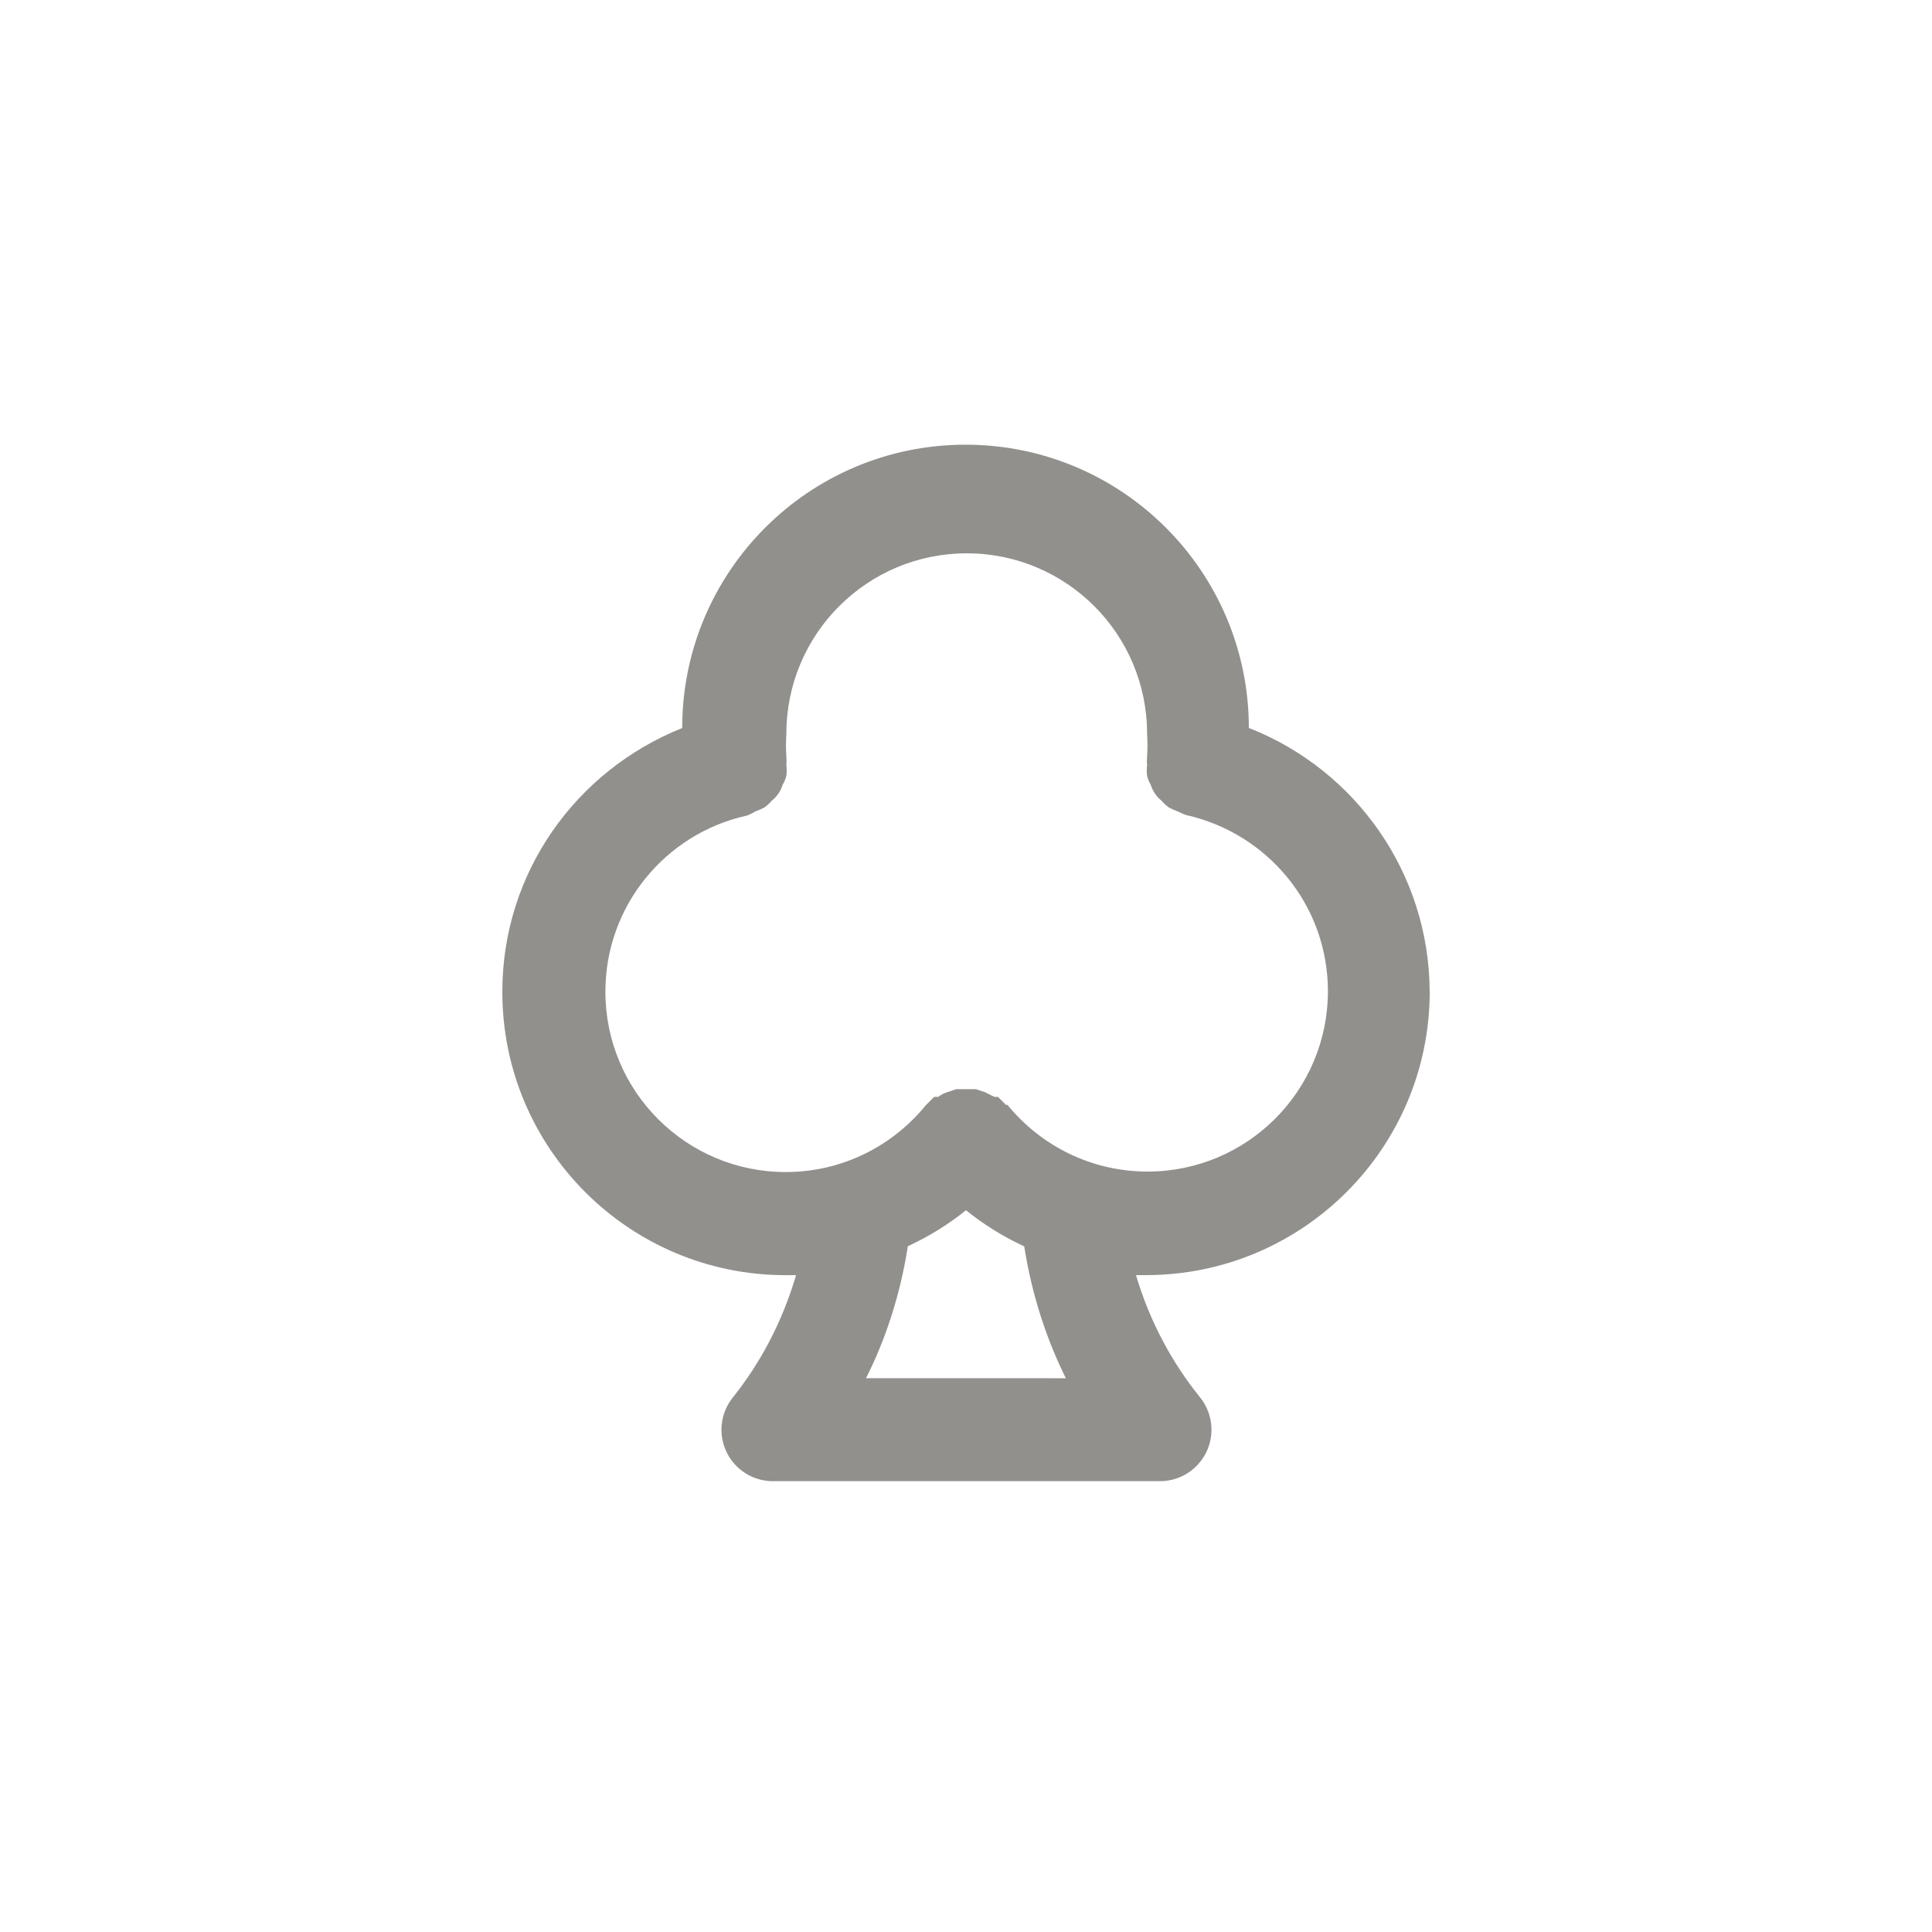<!-- Generated by IcoMoon.io -->
<svg version="1.1" xmlns="http://www.w3.org/2000/svg" width="40" height="40" viewBox="0 0 40 40">
<title>ul-club</title>
<path fill="#91908d" d="M29.6 20.534c-0.010-2.471-1.541-4.582-3.704-5.447l-0.040-0.014c0-3.24-2.626-5.866-5.866-5.866s-5.866 2.626-5.866 5.866v0c-2.199 0.88-3.724 2.993-3.724 5.462 0 3.24 2.626 5.866 5.866 5.866 0.001 0 0.001 0 0.002 0h0.214c-0.29 0.979-0.742 1.829-1.334 2.563l0.011-0.014c-0.138 0.178-0.222 0.405-0.222 0.65 0 0.585 0.47 1.059 1.053 1.066h8.022c0.001 0 0.002 0 0.004 0 0.589 0 1.066-0.478 1.066-1.066 0-0.255-0.090-0.49-0.24-0.674l0.002 0.002c-0.578-0.714-1.030-1.557-1.309-2.476l-0.014-0.052h0.214c3.238-0.006 5.861-2.629 5.866-5.866v-0.001zM17.93 28.534c0.4-0.791 0.702-1.71 0.857-2.677l0.007-0.054c0.46-0.214 0.856-0.464 1.217-0.755l-0.011 0.009c0.35 0.282 0.746 0.532 1.17 0.731l0.035 0.015c0.162 1.022 0.464 1.939 0.889 2.786l-0.025-0.054zM20.832 22.88l-0.17-0.17h-0.074l-0.192-0.096-0.192-0.064h-0.406l-0.192 0.064c-0.070 0.023-0.13 0.055-0.182 0.097l0.002-0.001h-0.086l-0.17 0.17c-0.69 0.848-1.734 1.386-2.902 1.386-2.062 0-3.734-1.671-3.734-3.734 0-1.779 1.244-3.267 2.91-3.642l0.025-0.005c0.066-0.027 0.122-0.055 0.176-0.088l-0.005 0.003c0.076-0.028 0.139-0.057 0.2-0.090l-0.008 0.004c0.056-0.042 0.105-0.087 0.148-0.138l0.001-0.001c0.105-0.083 0.183-0.196 0.222-0.326l0.002-0.005c0.032-0.052 0.058-0.113 0.074-0.177l0.001-0.005c0.005-0.032 0.008-0.069 0.008-0.106s-0.003-0.074-0.008-0.11l0.001 0.004c0.002-0.027 0.004-0.058 0.004-0.090s-0.002-0.063-0.004-0.094v0.004c-0.005-0.072-0.008-0.155-0.008-0.24s0.003-0.168 0.009-0.251l-0.001 0.011c0-2.062 1.671-3.734 3.734-3.734s3.734 1.671 3.734 3.734v0c0.005 0.072 0.008 0.155 0.008 0.24s-0.003 0.168-0.009 0.251l0.001-0.011c-0.002 0.026-0.004 0.055-0.004 0.086s0.002 0.060 0.005 0.089v-0.004c-0.005 0.034-0.008 0.073-0.008 0.112s0.003 0.078 0.009 0.116l-0.001-0.004c0.017 0.069 0.042 0.129 0.076 0.184l-0.002-0.003c0.041 0.134 0.119 0.247 0.222 0.33l0.002 0.001c0.044 0.052 0.094 0.098 0.147 0.137l0.002 0.002c0.053 0.029 0.116 0.058 0.182 0.082l0.010 0.003c0.047 0.026 0.104 0.051 0.162 0.072l0.008 0.002c1.69 0.38 2.934 1.868 2.934 3.647 0 2.062-1.671 3.734-3.734 3.734-1.169 0-2.213-0.538-2.898-1.378l-0.006-0.007z"></path>
</svg>
